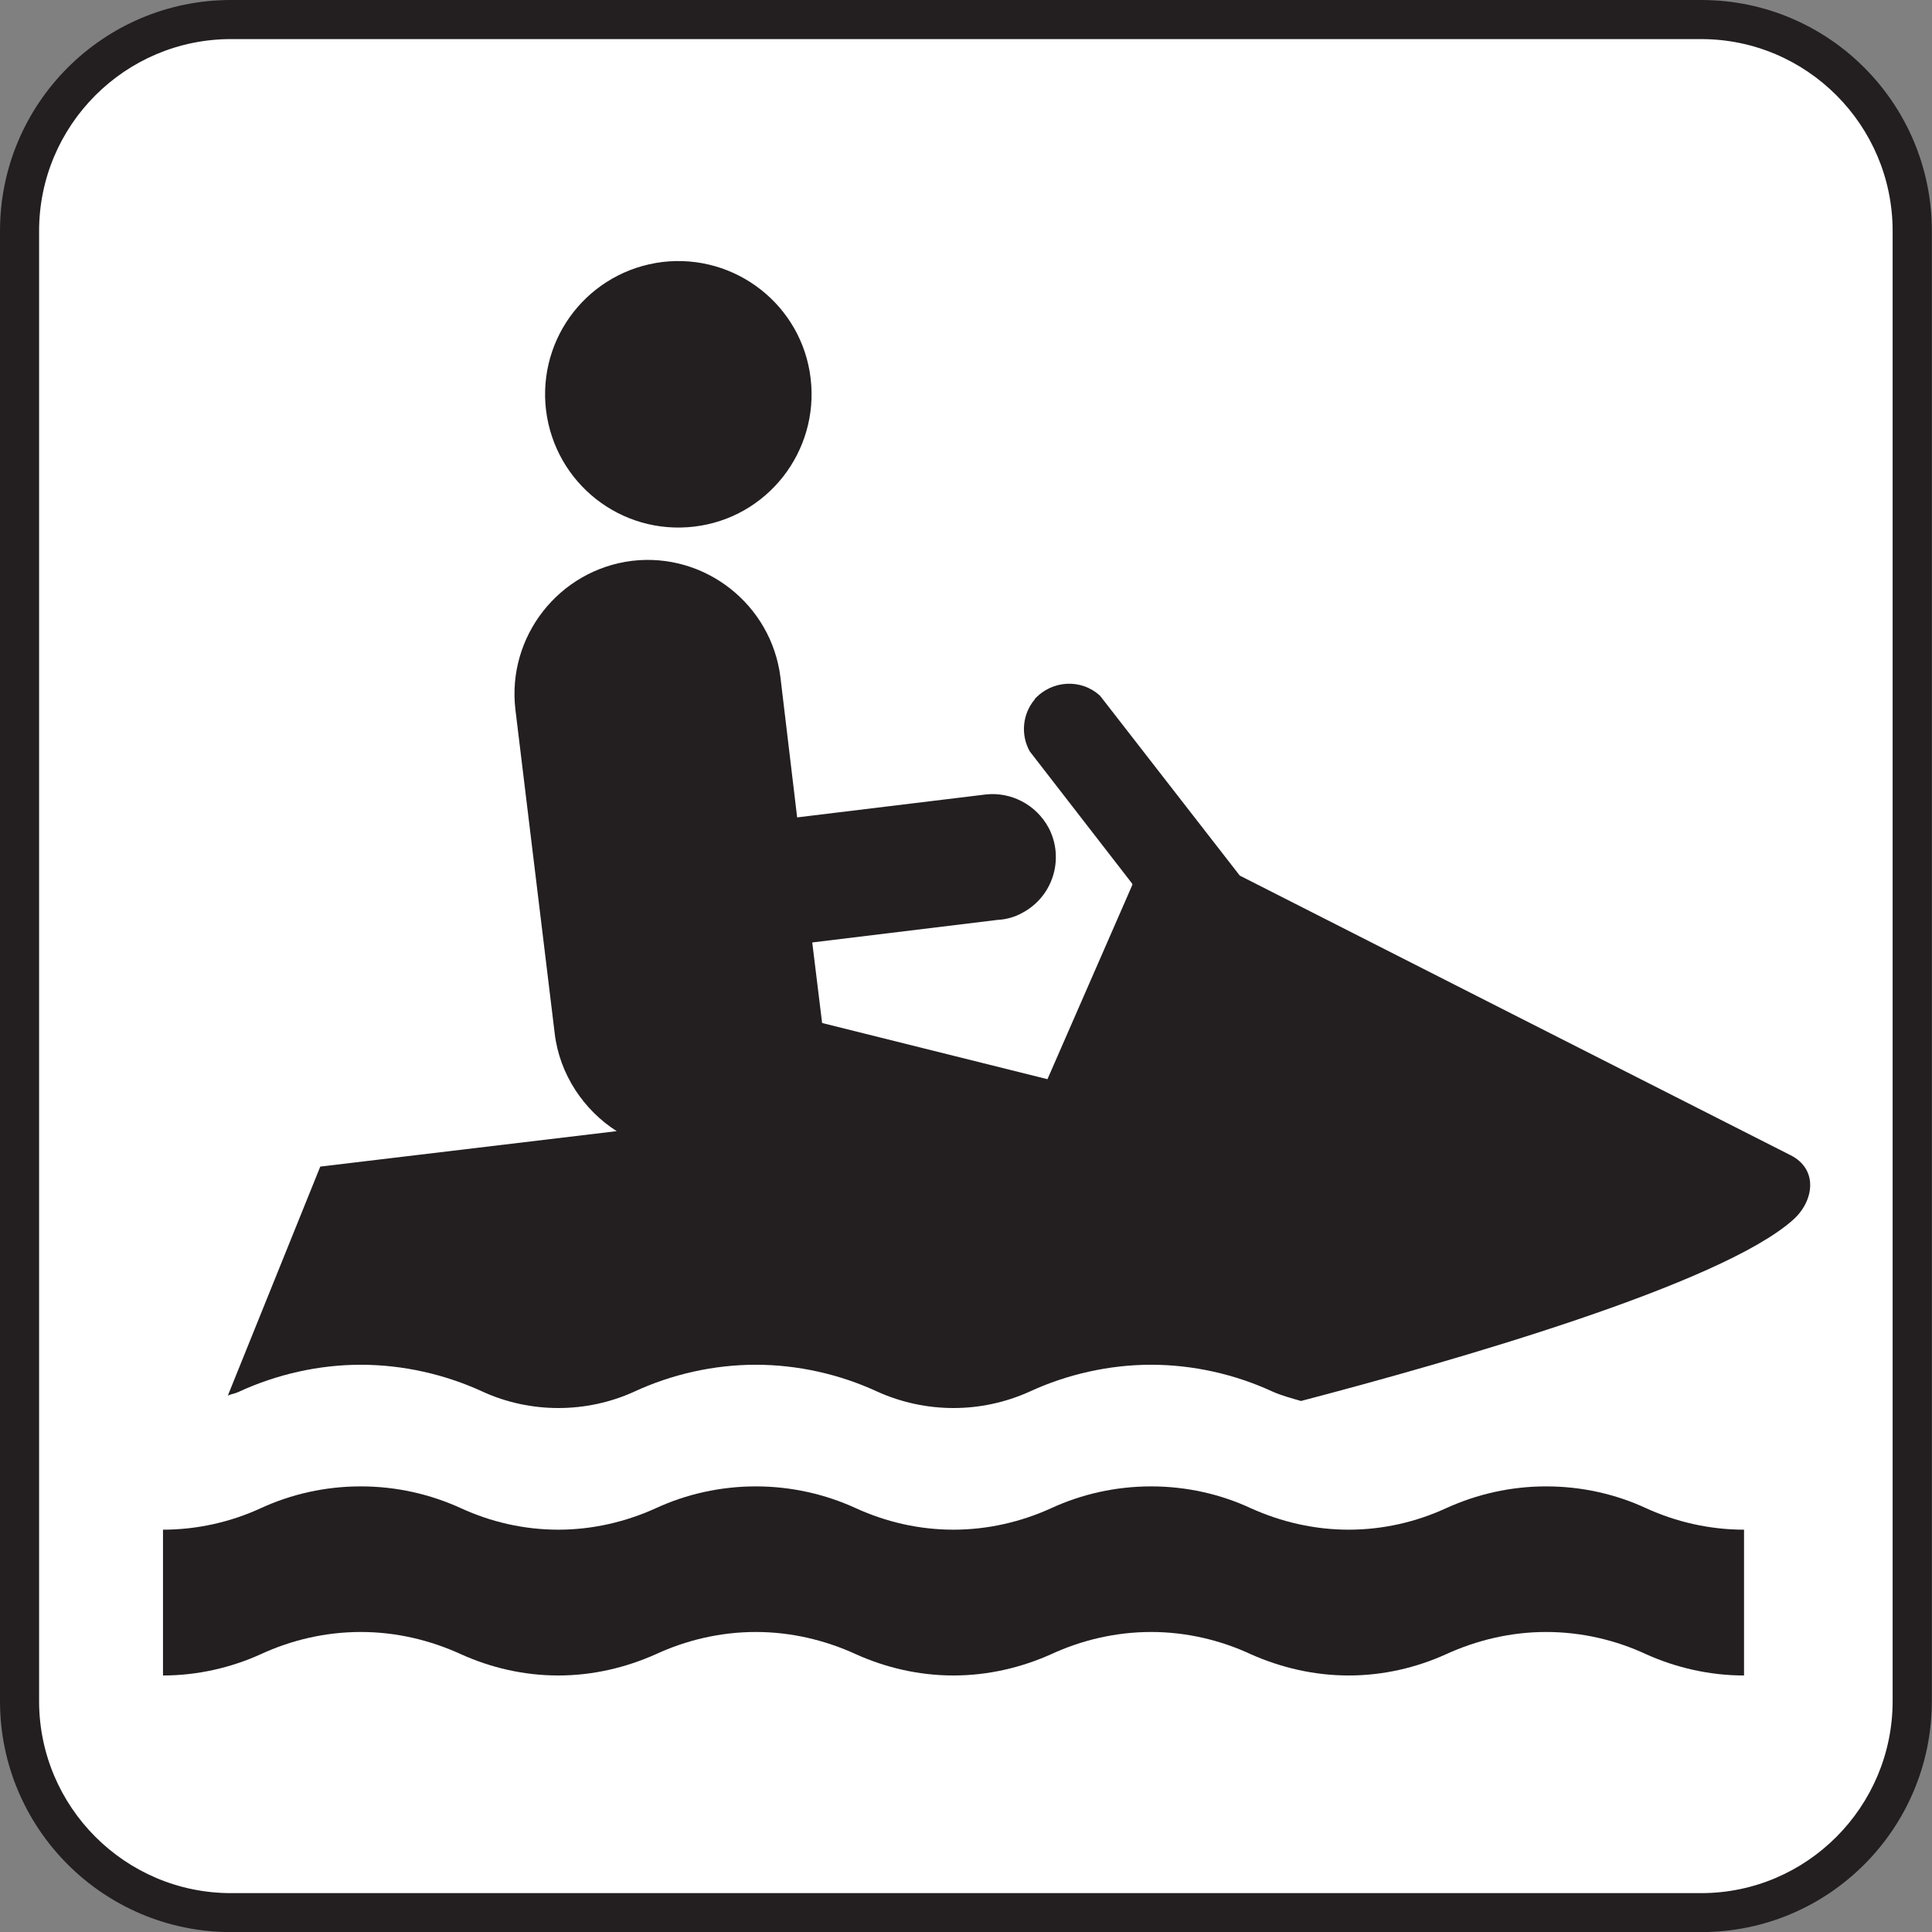 <?xml version="1.0" encoding="UTF-8" standalone="no"?>
<!-- Created with Inkscape (http://www.inkscape.org/) -->

<svg
   xmlns:dc="http://purl.org/dc/elements/1.1/"
   xmlns:cc="http://creativecommons.org/ns#"
   xmlns:rdf="http://www.w3.org/1999/02/22-rdf-syntax-ns#"
   xmlns:svg="http://www.w3.org/2000/svg"
   xmlns="http://www.w3.org/2000/svg"
   xmlns:sodipodi="http://sodipodi.sourceforge.net/DTD/sodipodi-0.dtd"
   xmlns:inkscape="http://www.inkscape.org/namespaces/inkscape"
   id="svg18076"
   sodipodi:version="0.32"
   inkscape:version="0.48.4 r9939"
   width="695.453"
   height="695.537"
   sodipodi:docname="jetski.svg"
   inkscape:output_extension="org.inkscape.output.svg.inkscape"
   version="1.1">
  <rect width="100%" height="100%" fill="#808080" stroke="none"/>
  <defs
     id="defs18079">
    <inkscape:perspective
       sodipodi:type="inkscape:persp3d"
       inkscape:vp_x="0 : 526.18109 : 1"
       inkscape:vp_y="0 : 1000 : 0"
       inkscape:vp_z="744.09448 : 526.18109 : 1"
       inkscape:persp3d-origin="372.04724 : 350.78739 : 1"
       id="perspective18083" />
    <inkscape:perspective
       id="perspective18071"
       inkscape:persp3d-origin="372.04724 : 350.78739 : 1"
       inkscape:vp_z="744.09448 : 526.18109 : 1"
       inkscape:vp_y="0 : 1000 : 0"
       inkscape:vp_x="0 : 526.18109 : 1"
       sodipodi:type="inkscape:persp3d" />
    <inkscape:perspective
       id="perspective21220"
       inkscape:persp3d-origin="372.04724 : 350.78739 : 1"
       inkscape:vp_z="744.09448 : 526.18109 : 1"
       inkscape:vp_y="0 : 1000 : 0"
       inkscape:vp_x="0 : 526.18109 : 1"
       sodipodi:type="inkscape:persp3d" />
    <inkscape:perspective
       id="perspective21262"
       inkscape:persp3d-origin="372.04724 : 350.78739 : 1"
       inkscape:vp_z="744.09448 : 526.18109 : 1"
       inkscape:vp_y="0 : 1000 : 0"
       inkscape:vp_x="0 : 526.18109 : 1"
       sodipodi:type="inkscape:persp3d" />
    <inkscape:perspective
       id="perspective21289"
       inkscape:persp3d-origin="372.04724 : 350.78739 : 1"
       inkscape:vp_z="744.09448 : 526.18109 : 1"
       inkscape:vp_y="0 : 1000 : 0"
       inkscape:vp_x="0 : 526.18109 : 1"
       sodipodi:type="inkscape:persp3d" />
    <inkscape:perspective
       id="perspective21316"
       inkscape:persp3d-origin="372.04724 : 350.78739 : 1"
       inkscape:vp_z="744.09448 : 526.18109 : 1"
       inkscape:vp_y="0 : 1000 : 0"
       inkscape:vp_x="0 : 526.18109 : 1"
       sodipodi:type="inkscape:persp3d" />
    <inkscape:perspective
       id="perspective21355"
       inkscape:persp3d-origin="372.04724 : 350.78739 : 1"
       inkscape:vp_z="744.09448 : 526.18109 : 1"
       inkscape:vp_y="0 : 1000 : 0"
       inkscape:vp_x="0 : 526.18109 : 1"
       sodipodi:type="inkscape:persp3d" />
    <inkscape:perspective
       id="perspective21394"
       inkscape:persp3d-origin="372.04724 : 350.78739 : 1"
       inkscape:vp_z="744.09448 : 526.18109 : 1"
       inkscape:vp_y="0 : 1000 : 0"
       inkscape:vp_x="0 : 526.18109 : 1"
       sodipodi:type="inkscape:persp3d" />
    <inkscape:perspective
       id="perspective21430"
       inkscape:persp3d-origin="372.04724 : 350.78739 : 1"
       inkscape:vp_z="744.09448 : 526.18109 : 1"
       inkscape:vp_y="0 : 1000 : 0"
       inkscape:vp_x="0 : 526.18109 : 1"
       sodipodi:type="inkscape:persp3d" />
    <inkscape:perspective
       id="perspective21466"
       inkscape:persp3d-origin="372.04724 : 350.78739 : 1"
       inkscape:vp_z="744.09448 : 526.18109 : 1"
       inkscape:vp_y="0 : 1000 : 0"
       inkscape:vp_x="0 : 526.18109 : 1"
       sodipodi:type="inkscape:persp3d" />
    <inkscape:perspective
       id="perspective21499"
       inkscape:persp3d-origin="372.04724 : 350.78739 : 1"
       inkscape:vp_z="744.09448 : 526.18109 : 1"
       inkscape:vp_y="0 : 1000 : 0"
       inkscape:vp_x="0 : 526.18109 : 1"
       sodipodi:type="inkscape:persp3d" />
    <inkscape:perspective
       id="perspective21532"
       inkscape:persp3d-origin="372.04724 : 350.78739 : 1"
       inkscape:vp_z="744.09448 : 526.18109 : 1"
       inkscape:vp_y="0 : 1000 : 0"
       inkscape:vp_x="0 : 526.18109 : 1"
       sodipodi:type="inkscape:persp3d" />
    <inkscape:perspective
       id="perspective21568"
       inkscape:persp3d-origin="372.04724 : 350.78739 : 1"
       inkscape:vp_z="744.09448 : 526.18109 : 1"
       inkscape:vp_y="0 : 1000 : 0"
       inkscape:vp_x="0 : 526.18109 : 1"
       sodipodi:type="inkscape:persp3d" />
    <inkscape:perspective
       id="perspective21604"
       inkscape:persp3d-origin="372.04724 : 350.78739 : 1"
       inkscape:vp_z="744.09448 : 526.18109 : 1"
       inkscape:vp_y="0 : 1000 : 0"
       inkscape:vp_x="0 : 526.18109 : 1"
       sodipodi:type="inkscape:persp3d" />
    <inkscape:perspective
       id="perspective21631"
       inkscape:persp3d-origin="372.04724 : 350.78739 : 1"
       inkscape:vp_z="744.09448 : 526.18109 : 1"
       inkscape:vp_y="0 : 1000 : 0"
       inkscape:vp_x="0 : 526.18109 : 1"
       sodipodi:type="inkscape:persp3d" />
    <inkscape:perspective
       id="perspective21658"
       inkscape:persp3d-origin="372.04724 : 350.78739 : 1"
       inkscape:vp_z="744.09448 : 526.18109 : 1"
       inkscape:vp_y="0 : 1000 : 0"
       inkscape:vp_x="0 : 526.18109 : 1"
       sodipodi:type="inkscape:persp3d" />
    <inkscape:perspective
       id="perspective21700"
       inkscape:persp3d-origin="372.04724 : 350.78739 : 1"
       inkscape:vp_z="744.09448 : 526.18109 : 1"
       inkscape:vp_y="0 : 1000 : 0"
       inkscape:vp_x="0 : 526.18109 : 1"
       sodipodi:type="inkscape:persp3d" />
    <inkscape:perspective
       id="perspective21742"
       inkscape:persp3d-origin="372.04724 : 350.78739 : 1"
       inkscape:vp_z="744.09448 : 526.18109 : 1"
       inkscape:vp_y="0 : 1000 : 0"
       inkscape:vp_x="0 : 526.18109 : 1"
       sodipodi:type="inkscape:persp3d" />
    <inkscape:perspective
       id="perspective21769"
       inkscape:persp3d-origin="372.04724 : 350.78739 : 1"
       inkscape:vp_z="744.09448 : 526.18109 : 1"
       inkscape:vp_y="0 : 1000 : 0"
       inkscape:vp_x="0 : 526.18109 : 1"
       sodipodi:type="inkscape:persp3d" />
    <inkscape:perspective
       id="perspective21796"
       inkscape:persp3d-origin="372.04724 : 350.78739 : 1"
       inkscape:vp_z="744.09448 : 526.18109 : 1"
       inkscape:vp_y="0 : 1000 : 0"
       inkscape:vp_x="0 : 526.18109 : 1"
       sodipodi:type="inkscape:persp3d" />
    <inkscape:perspective
       id="perspective21829"
       inkscape:persp3d-origin="372.04724 : 350.78739 : 1"
       inkscape:vp_z="744.09448 : 526.18109 : 1"
       inkscape:vp_y="0 : 1000 : 0"
       inkscape:vp_x="0 : 526.18109 : 1"
       sodipodi:type="inkscape:persp3d" />
    <inkscape:perspective
       id="perspective21862"
       inkscape:persp3d-origin="372.04724 : 350.78739 : 1"
       inkscape:vp_z="744.09448 : 526.18109 : 1"
       inkscape:vp_y="0 : 1000 : 0"
       inkscape:vp_x="0 : 526.18109 : 1"
       sodipodi:type="inkscape:persp3d" />
    <inkscape:perspective
       id="perspective21904"
       inkscape:persp3d-origin="372.04724 : 350.78739 : 1"
       inkscape:vp_z="744.09448 : 526.18109 : 1"
       inkscape:vp_y="0 : 1000 : 0"
       inkscape:vp_x="0 : 526.18109 : 1"
       sodipodi:type="inkscape:persp3d" />
  </defs>
  <sodipodi:namedview
     inkscape:window-height="710"
     inkscape:window-width="1280"
     inkscape:pageshadow="2"
     inkscape:pageopacity="0.0"
     guidetolerance="10.0"
     gridtolerance="10.0"
     objecttolerance="10.0"
     borderopacity="1.0"
     bordercolor="#666666"
     pagecolor="#ffffff"
     id="base"
     showgrid="false"
     inkscape:zoom="0.31042861"
     inkscape:cx="-252.54052"
     inkscape:cy="191.28717"
     inkscape:window-x="1757"
     inkscape:window-y="118"
     inkscape:current-layer="svg18076"
     fit-margin-top="0"
     fit-margin-left="0"
     fit-margin-right="0"
     fit-margin-bottom="0"
     inkscape:window-maximized="0" />
  <g
     id="g3"
     transform="matrix(5.629,0,0,5.629,-7.391,3.231)">
    <path
       style="fill:#231f20"
       d="m 110.102,122.98 c 8.156,0 14.75,-6.617 14.75,-14.773 V 14.199 c 0,-8.156 -6.594,-14.773 -14.75,-14.773 H 16.086 C 7.93,-0.574 1.313,6.043 1.313,14.199 v 94.008 c 0,8.156 6.617,14.773 14.773,14.773 h 94.016 z"
       id="path5"
       inkscape:connector-curvature="0" />
    <path
       style="fill:#ffffff"
       d="M 16.086,1.926 C 9.313,1.926 3.813,7.434 3.813,14.199 v 94.008 c 0,6.766 5.5,12.281 12.273,12.281 h 94.016 c 6.75,0 12.242,-5.516 12.242,-12.281 V 14.199 c 0,-6.766 -5.492,-12.273 -12.242,-12.273 H 16.086 z"
       id="path7"
       inkscape:connector-curvature="0" />
  </g>
  <path
     d="m 249.903,189.56 c 26.314,-3.117 45.016,-27.038 41.899,-53.352 -3.117,-26.314 -27.038,-45.016 -53.352,-41.899 -26.386,3.262 -45.016,27.039 -41.899,53.353 3.262,26.314 26.966,45.016 53.353,41.899"
     style="fill:#231f20;fill-opacity:1;fill-rule:nonzero;stroke:none"
     id="path8616"
     inkscape:connector-curvature="0" />
  <path
     d="M 644.464,415.801 C 641.928,414.568 446.278,315.184 446.278,315.184 l -49.728,-64.008 -0.58,-0.725 c -6.741,-6.234 -17.253,-5.654 -23.487,1.16 l 0,0.145 c -4.35,5.074 -5.219,12.613 -1.812,18.702 l 36.825,47.554 0.145,0.435 -30.591,70.025 -81.116,-20.224 -3.552,-28.996 66.691,-8.119 c 2.972,-0.145 6.089,-0.942 8.916,-2.537 11.019,-5.799 15.296,-19.5 9.497,-30.591 -4.567,-8.482 -13.628,-12.976 -22.545,-12.033 l -67.995,8.264 -6.017,-50.453 c -3.262,-26.169 -27.184,-45.016 -53.425,-41.899 -26.241,3.262 -45.088,27.184 -41.972,53.57 L 199.668,371.945 c 1.74,14.86 10.583,27.763 22.326,35.23 L 115.289,419.932 82.017,502.353 c 1.305,-0.58 2.682,-0.725 3.842,-1.305 13.773,-6.379 28.995,-9.786 44.001,-9.786 15.078,0 30.228,3.407 43.783,9.641 8.627,3.987 18.123,5.944 27.329,5.944 9.278,0 18.63,-1.957 27.111,-5.799 13.7,-6.379 28.851,-9.786 44.001,-9.786 15.006,0 30.156,3.407 43.639,9.641 8.771,3.987 18.267,5.944 27.473,5.944 9.352,0 18.557,-1.957 27.184,-5.799 13.7,-6.379 28.995,-9.786 44.001,-9.786 15.005,0 30.156,3.407 43.639,9.641 3.262,1.45 6.814,2.392 10.293,3.407 54.513,-14.281 151.069,-41.899 177.166,-65.241 7.611,-6.814 9.061,-18.267 -1.016,-23.269"
     style="fill:#231f20;fill-opacity:1;fill-rule:nonzero;stroke:none"
     id="path8618"
     inkscape:connector-curvature="0" />
  <path
     d="m 58.675,603.114 c 12.468,0 24.502,-2.827 35.085,-7.611 10.946,-5.074 23.269,-8.046 36.1,-8.046 12.903,0 25.081,2.972 36.172,8.046 10.584,4.785 22.472,7.611 34.94,7.611 12.396,0 24.284,-2.827 35.012,-7.611 10.946,-5.074 23.269,-8.046 36.1,-8.046 12.758,0 25.081,2.972 36.1,8.046 10.656,4.785 22.544,7.611 35.012,7.611 12.468,0 24.357,-2.827 35.085,-7.611 10.946,-5.074 23.269,-8.046 36.1,-8.046 12.758,0 25.081,2.972 35.955,8.046 10.8,4.785 22.689,7.611 35.157,7.611 12.468,0 24.357,-2.827 34.94,-7.611 11.09,-5.074 23.341,-8.046 36.099,-8.046 12.903,0 25.226,2.972 36.1,8.046 10.656,4.785 22.69,7.611 35.158,7.611 l 0,-52.482 c -12.468,0 -24.502,-2.827 -35.158,-7.684 -10.874,-5.074 -23.197,-7.902 -36.1,-7.902 -12.758,0 -25.009,2.828 -36.099,7.902 -10.584,4.857 -22.472,7.684 -34.94,7.684 -12.468,0 -24.357,-2.827 -35.157,-7.684 -10.874,-5.074 -23.197,-7.902 -35.955,-7.902 -12.831,0 -25.154,2.828 -36.1,7.902 -10.729,4.857 -22.617,7.684 -35.085,7.684 -12.468,0 -24.356,-2.827 -35.012,-7.684 -11.019,-5.074 -23.342,-7.902 -36.1,-7.902 -12.831,0 -25.154,2.828 -36.1,7.902 -10.728,4.857 -22.616,7.684 -35.012,7.684 -12.468,0 -24.357,-2.827 -34.94,-7.684 -11.091,-5.074 -23.269,-7.902 -36.172,-7.902 -12.831,0 -25.154,2.828 -36.1,7.902 -10.584,4.857 -22.617,7.684 -35.085,7.684 l 0,52.482 z"
     style="fill:#231f20;fill-opacity:1;fill-rule:nonzero;stroke:none"
     id="path8620"
     inkscape:connector-curvature="0" />
</svg>
